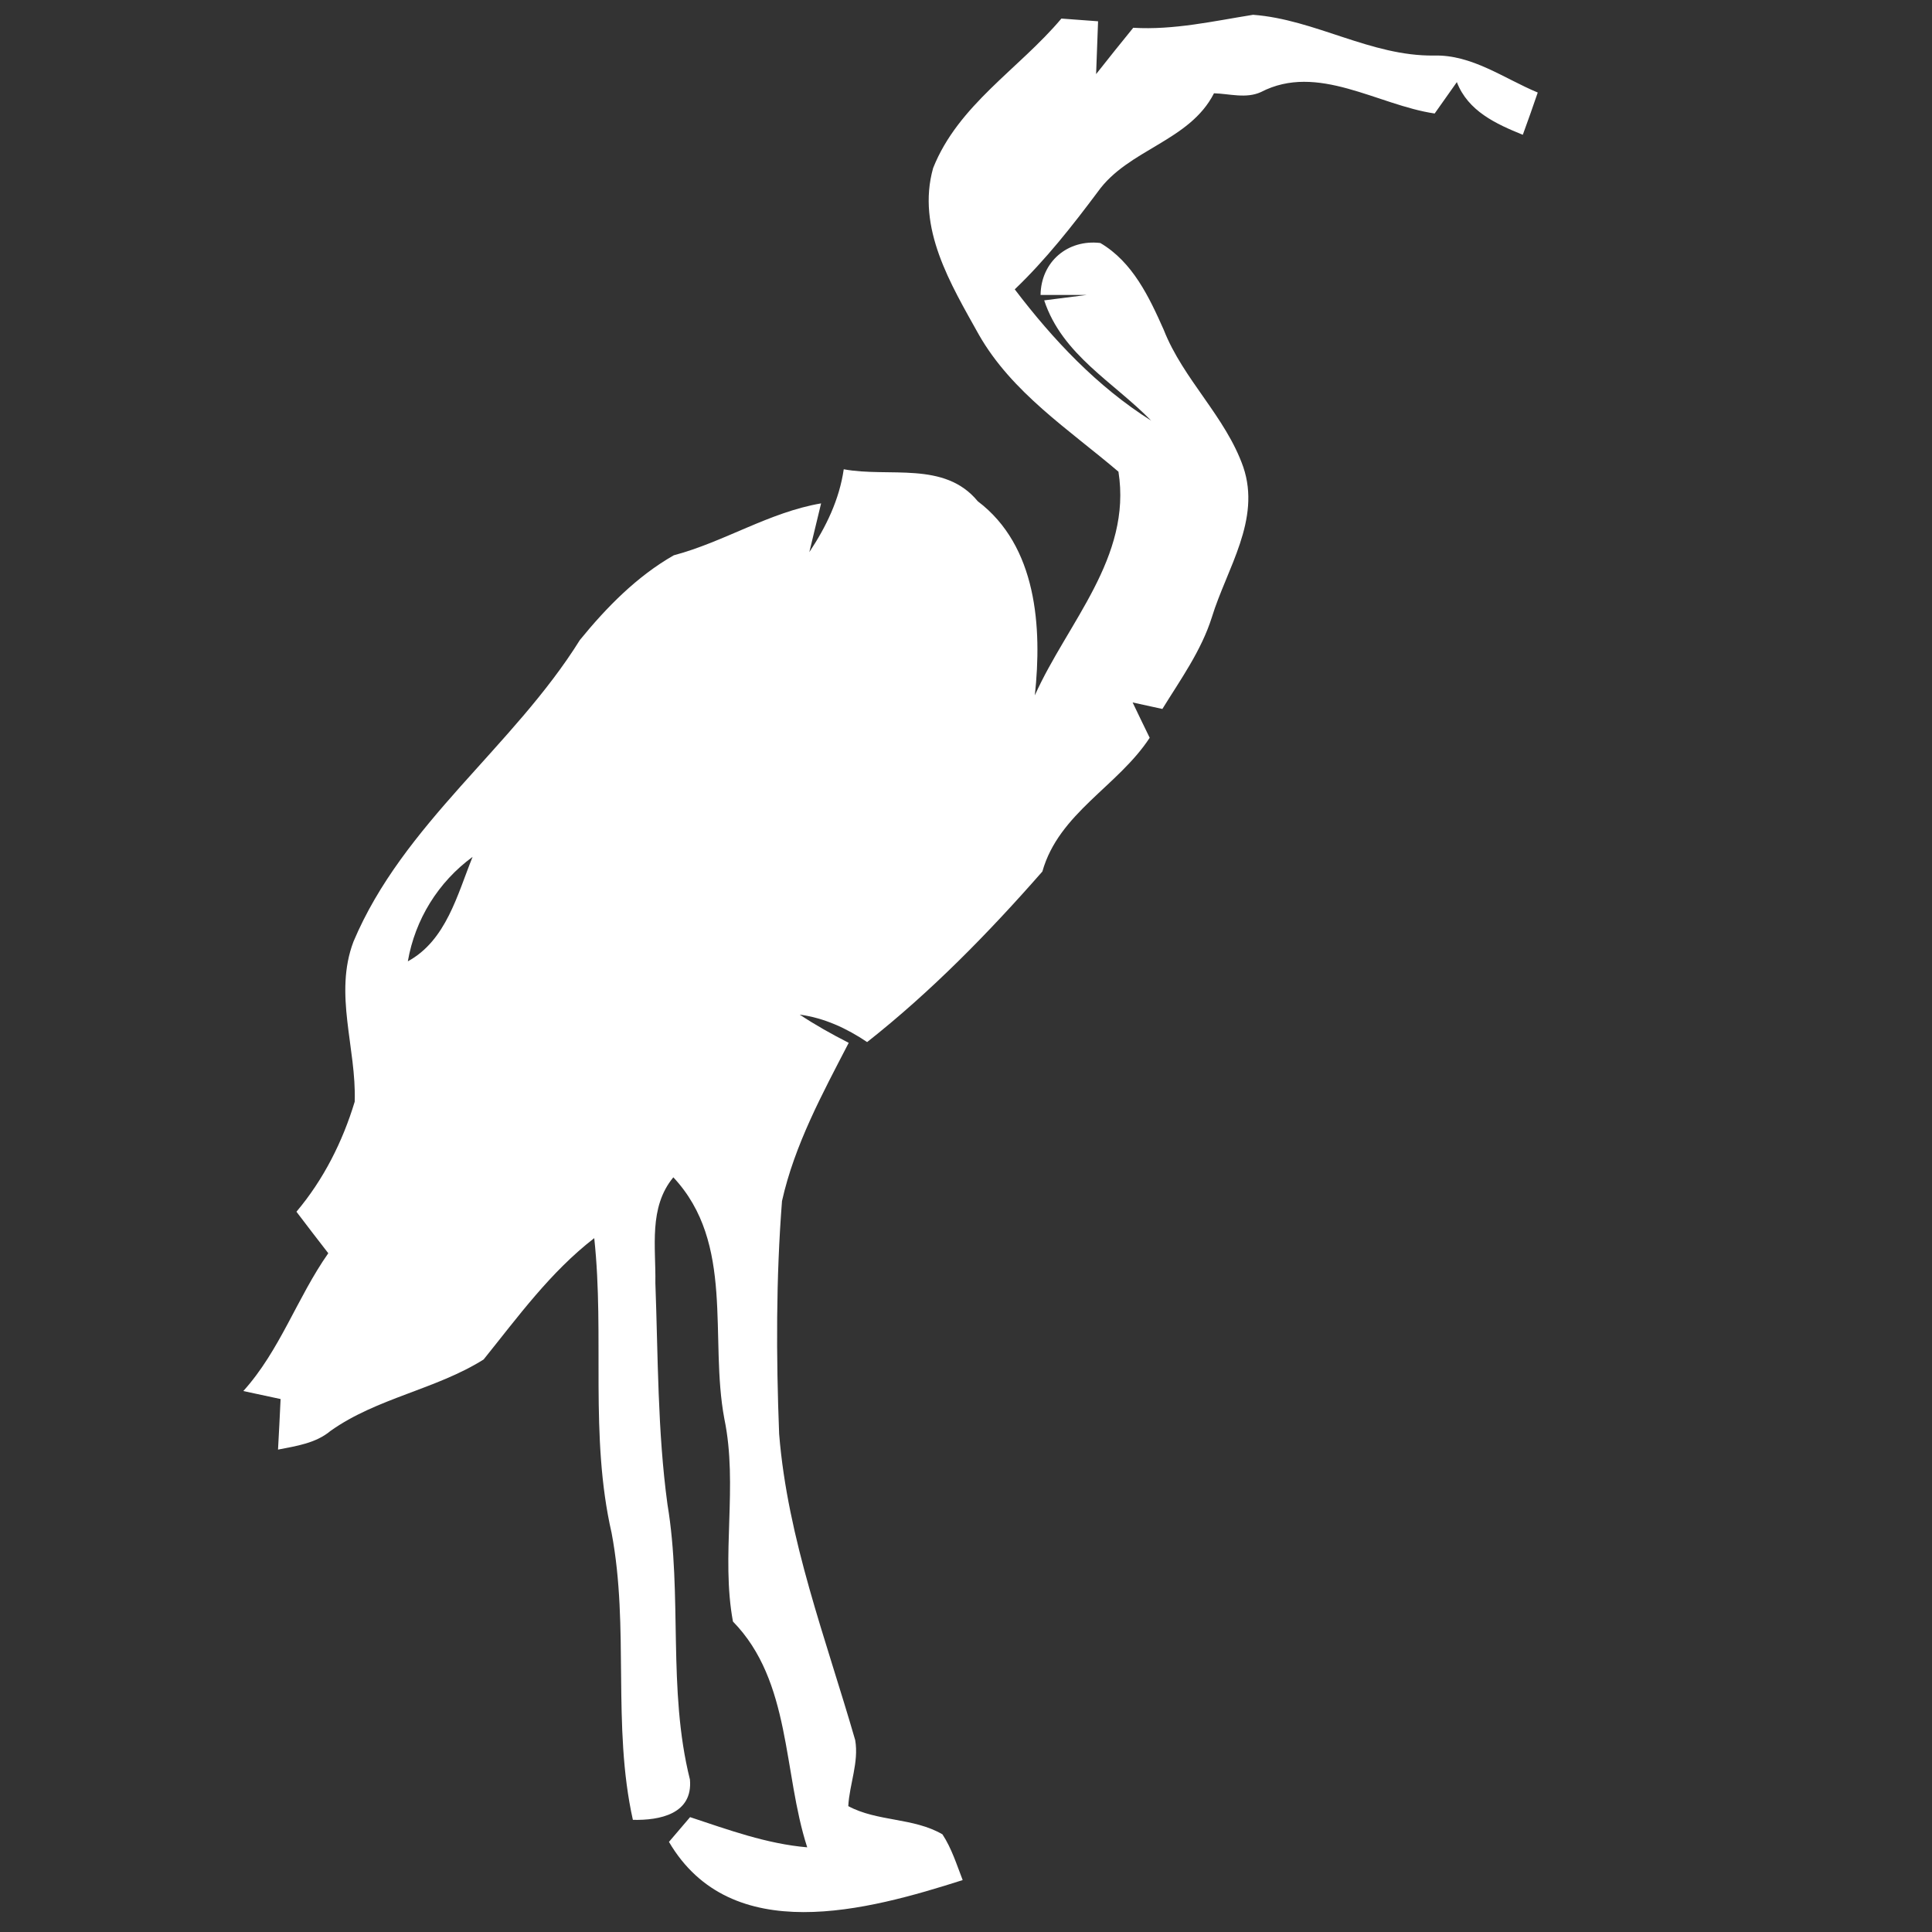 <?xml version="1.0" encoding="UTF-8" ?>
<!DOCTYPE svg PUBLIC "-//W3C//DTD SVG 1.1//EN" "http://www.w3.org/Graphics/SVG/1.1/DTD/svg11.dtd">
<svg width="128pt" height="128pt" viewBox="0 0 128 128" version="1.1" xmlns="http://www.w3.org/2000/svg">
<rect x="0" y="0" width="128" height="128" fill="#333333" stroke="none"/>
<g id="#ffffffff">
<path fill="#ffffff" opacity="1.00" d=" M 70.32 1.23 C 70.93 1.28 72.14 1.36 72.75 1.41 C 72.71 2.57 72.66 3.74 72.62 4.91 C 73.43 3.88 74.25 2.86 75.08 1.84 C 77.77 2.00 80.39 1.40 83.02 0.98 C 87.14 1.29 90.81 3.73 95.00 3.68 C 97.53 3.61 99.64 5.20 101.88 6.13 C 101.56 7.07 101.23 8.00 100.89 8.93 C 99.11 8.21 97.26 7.36 96.52 5.44 C 96.03 6.13 95.54 6.82 95.05 7.52 C 91.26 6.96 87.30 4.15 83.54 6.10 C 82.55 6.55 81.46 6.21 80.43 6.18 C 78.81 9.37 74.74 9.88 72.73 12.71 C 71.04 14.97 69.28 17.21 67.23 19.17 C 69.77 22.51 72.70 25.62 76.27 27.87 C 73.78 25.31 70.38 23.52 69.18 19.90 C 69.89 19.81 71.30 19.63 72.01 19.54 C 71.24 19.54 69.71 19.54 68.94 19.54 C 68.97 17.34 70.74 15.84 72.90 16.10 C 75.04 17.36 76.13 19.67 77.10 21.85 C 78.39 25.14 81.20 27.60 82.37 30.94 C 83.56 34.44 81.28 37.67 80.29 40.89 C 79.59 43.11 78.22 45.01 77.01 46.97 C 76.52 46.86 75.53 46.65 75.04 46.54 C 75.41 47.32 75.79 48.10 76.17 48.88 C 74.06 52.10 70.15 53.87 69.06 57.74 C 65.51 61.79 61.69 65.70 57.45 69.04 C 56.10 68.13 54.61 67.44 52.98 67.22 C 54.02 67.91 55.11 68.52 56.23 69.09 C 54.49 72.45 52.64 75.85 51.81 79.57 C 51.41 84.70 51.42 89.86 51.62 95.00 C 52.18 101.99 54.73 108.60 56.66 115.29 C 56.91 116.76 56.28 118.20 56.20 119.66 C 58.13 120.70 60.52 120.41 62.44 121.53 C 63.05 122.46 63.38 123.53 63.78 124.56 C 57.48 126.57 48.44 129.05 44.32 122.03 C 44.67 121.62 45.37 120.80 45.72 120.39 C 48.26 121.23 50.79 122.16 53.48 122.39 C 51.87 117.42 52.43 111.39 48.56 107.43 C 47.75 103.06 48.91 98.43 47.99 94.00 C 46.98 88.63 48.71 82.38 44.61 78.00 C 42.96 80.00 43.46 82.62 43.42 85.00 C 43.60 89.89 43.56 94.80 44.22 99.66 C 45.23 105.71 44.21 111.91 45.71 117.90 C 45.91 120.18 43.72 120.61 41.93 120.57 C 40.54 114.33 41.71 107.85 40.52 101.56 C 39.05 95.14 40.07 88.53 39.37 82.03 C 36.46 84.28 34.32 87.24 32.04 90.07 C 28.87 92.06 24.97 92.62 21.90 94.80 C 20.92 95.62 19.64 95.80 18.42 96.04 C 18.47 95.20 18.55 93.53 18.59 92.69 C 17.97 92.56 16.74 92.29 16.12 92.16 C 18.55 89.47 19.69 85.96 21.75 83.03 C 21.04 82.12 20.34 81.20 19.64 80.28 C 21.43 78.16 22.70 75.64 23.50 72.99 C 23.62 69.44 22.10 65.85 23.42 62.38 C 26.72 54.56 34.00 49.49 38.42 42.40 C 40.18 40.24 42.20 38.18 44.64 36.79 C 47.99 35.90 50.95 33.94 54.40 33.35 C 54.20 34.16 53.82 35.77 53.62 36.58 C 54.73 34.91 55.61 33.10 55.90 31.09 C 58.91 31.65 62.57 30.52 64.78 33.21 C 68.70 36.17 69.05 41.57 68.56 46.07 C 70.72 41.25 75.00 36.93 74.10 31.25 C 70.81 28.45 67.04 26.01 64.85 22.17 C 62.99 18.83 60.71 15.11 61.82 11.14 C 63.48 6.95 67.52 4.56 70.32 1.23 M 27.02 63.69 C 29.56 62.31 30.30 59.27 31.31 56.77 C 29.03 58.44 27.50 60.92 27.02 63.69 Z" />
</g>
</svg>
